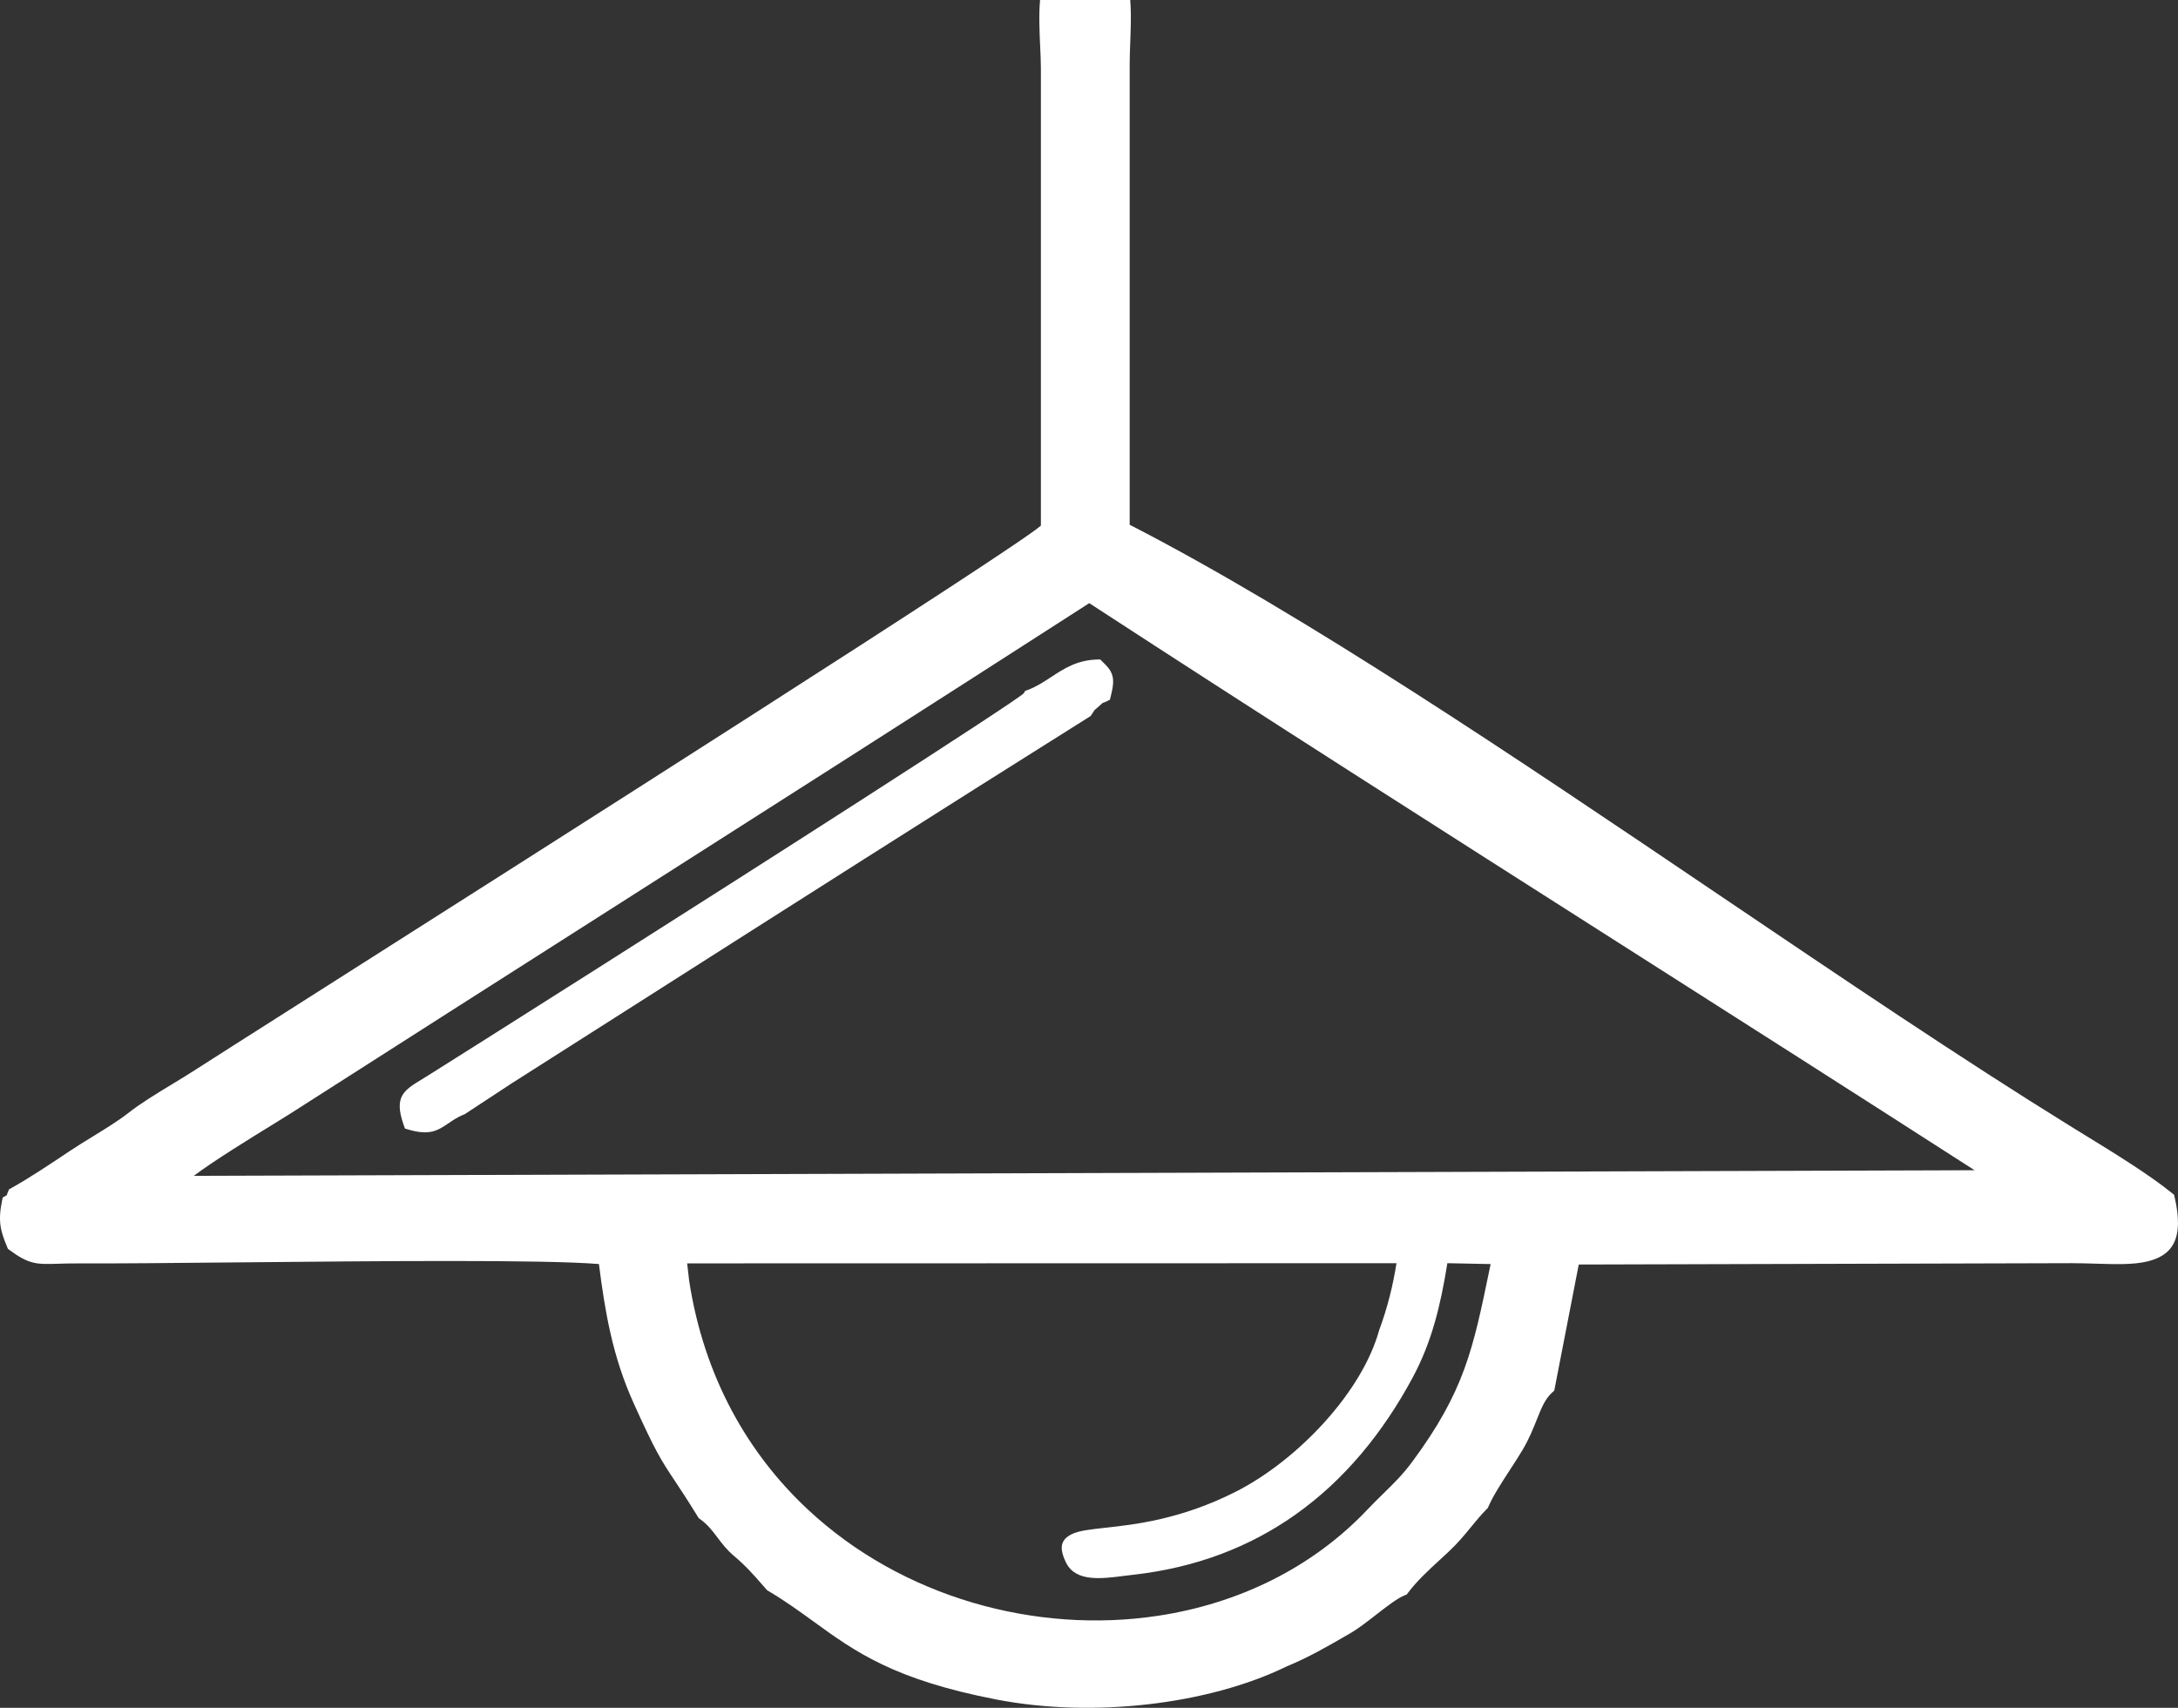 <svg width="102" height="80" viewBox="0 0 102 80" fill="none" xmlns="http://www.w3.org/2000/svg">
<rect x="0" y="0" width="102" height="80" fill="#333333" stroke="none"/>
<path fill-rule="evenodd" clip-rule="evenodd" d="M40.379 37.446C44.639 34.705 47.883 32.59 47.953 32.465L48.01 32.364L48.121 32.324C48.523 32.177 48.87 31.949 49.214 31.724C49.831 31.318 50.437 30.92 51.39 30.894L51.524 30.89L51.619 30.983C51.878 31.235 52.03 31.402 52.098 31.664C52.162 31.91 52.129 32.182 52.015 32.637L51.98 32.777L51.853 32.842C51.744 32.897 51.685 32.913 51.642 32.925L51.457 33.09C51.366 33.171 51.326 33.206 51.297 33.231L51.25 33.272C51.231 33.308 51.197 33.368 51.111 33.49L51.074 33.542L51.021 33.576C44.03 37.967 37.011 42.438 29.991 46.91C28.489 47.867 26.938 48.855 23.919 50.776L23.919 50.777L21.766 52.191L21.733 52.204C21.441 52.32 21.221 52.47 21.024 52.604C20.516 52.95 20.131 53.212 19.118 52.91L18.964 52.865L18.911 52.715C18.433 51.367 18.898 51.083 19.771 50.551C19.849 50.504 19.93 50.454 19.998 50.411C21.877 49.233 32.738 42.363 40.379 37.446L40.379 37.446ZM62.112 66.527C63.269 65.226 64.183 63.757 64.584 62.329L64.591 62.304C64.784 61.783 64.953 61.242 65.097 60.667C65.215 60.195 65.317 59.699 65.401 59.173L32.181 59.181L32.275 59.998C32.968 64.5 35.026 68.091 37.836 70.713C40.039 72.769 42.706 74.231 45.54 75.07C48.376 75.909 51.379 76.124 54.252 75.686C57.952 75.123 61.435 73.477 64.066 70.687C64.316 70.422 64.556 70.188 64.79 69.959C65.252 69.509 65.691 69.08 66.145 68.466C68.581 65.17 68.987 63.199 69.757 59.464L69.809 59.214L67.783 59.172C67.624 60.17 67.442 61.072 67.202 61.917C66.939 62.842 66.606 63.696 66.157 64.532C64.776 67.097 62.97 69.328 60.643 70.968C58.549 72.444 56.037 73.441 53.04 73.771C52.876 73.789 52.754 73.805 52.63 73.821C51.578 73.956 50.381 74.111 49.931 73.209C49.576 72.497 49.685 72.117 50.191 71.867C50.525 71.702 51.044 71.645 51.746 71.568C53.138 71.415 55.293 71.179 57.85 69.889C59.324 69.146 60.858 67.938 62.112 66.527H62.112ZM75.902 44.227C67.54 38.9 59.174 33.57 51.012 28.254C43.468 33.112 35.966 37.894 28.461 42.677C23.471 45.857 18.48 49.039 13.501 52.226H13.5C13.322 52.339 13.069 52.495 12.763 52.683C11.706 53.334 10.021 54.37 9.074 55.081L92.473 54.818C87.037 51.321 81.47 47.774 75.902 44.227V44.227ZM8.064 50.786C8.459 50.547 8.845 50.312 9.167 50.102L9.168 50.101C9.715 49.747 11.731 48.465 14.571 46.659C25.246 39.873 47.66 25.623 48.747 24.621V3.225C48.747 2.895 48.731 2.55 48.714 2.188C48.698 1.84 48.681 1.477 48.676 1.098C48.67 0.726 48.677 0.355 48.708 0H52.931C52.947 0.206 52.956 0.418 52.959 0.634C52.965 1.095 52.947 1.562 52.931 2.012C52.918 2.354 52.905 2.686 52.905 3.028V24.581C61.054 28.773 70.98 35.482 80.533 41.94C86.282 45.826 91.895 49.62 96.924 52.73C97.308 52.967 97.459 53.06 97.597 53.145C99.033 54.027 100.639 55.013 101.732 55.899L101.816 55.967L101.84 56.071C102.309 58.072 101.708 58.825 100.537 59.097C99.887 59.248 99.067 59.223 98.16 59.195C97.788 59.184 97.401 59.172 97.015 59.172L73.936 59.235L72.789 65.142L72.709 65.213C72.361 65.519 72.185 65.961 71.973 66.495L71.973 66.494C71.807 66.913 71.62 67.384 71.308 67.913C71.14 68.197 70.943 68.501 70.738 68.816C70.34 69.429 69.911 70.088 69.704 70.579L69.681 70.635L69.638 70.678C69.356 70.964 69.124 71.246 68.891 71.531C68.59 71.899 68.285 72.271 67.852 72.678C67.657 72.862 67.548 72.962 67.439 73.061C66.907 73.55 66.359 74.053 65.932 74.623L65.879 74.694L65.792 74.727C65.454 74.856 64.935 75.26 64.421 75.659C64.011 75.978 63.605 76.293 63.264 76.491L63.087 76.593C62.199 77.109 61.299 77.631 60.253 78.063C58.437 78.95 56.155 79.564 53.749 79.838C51.403 80.105 48.933 80.05 46.658 79.61C41.855 78.681 40.047 77.37 38.116 75.969C37.459 75.492 36.786 75.004 35.968 74.517L35.925 74.492L35.751 74.293C35.3 73.776 34.933 73.356 34.372 72.883C34.036 72.6 33.816 72.308 33.598 72.019C33.369 71.715 33.142 71.413 32.772 71.15L32.721 71.114L32.687 71.058C32.195 70.258 31.859 69.753 31.592 69.35C30.962 68.402 30.705 68.014 29.667 65.712C29.178 64.625 28.842 63.563 28.59 62.456C28.355 61.426 28.194 60.365 28.049 59.212C25.377 58.997 17.647 59.072 11.199 59.134C8.164 59.164 5.413 59.19 3.602 59.183C3.261 59.181 2.975 59.19 2.73 59.198C1.729 59.229 1.368 59.24 0.44 58.551L0.371 58.5L0.338 58.42C0.18 58.044 0.071 57.747 0.024 57.412C-0.023 57.075 -0.003 56.719 0.098 56.234L0.127 56.095L0.32 55.987C0.332 55.934 0.353 55.874 0.383 55.806L0.426 55.713L0.516 55.662C0.967 55.409 1.429 55.125 1.885 54.831V54.83C2.371 54.518 2.834 54.208 3.275 53.913C3.589 53.702 3.95 53.481 4.318 53.255C4.91 52.891 5.522 52.516 5.986 52.154L5.986 52.154C6.573 51.691 7.333 51.229 8.064 50.786H8.064Z" fill="white"/>
</svg>
